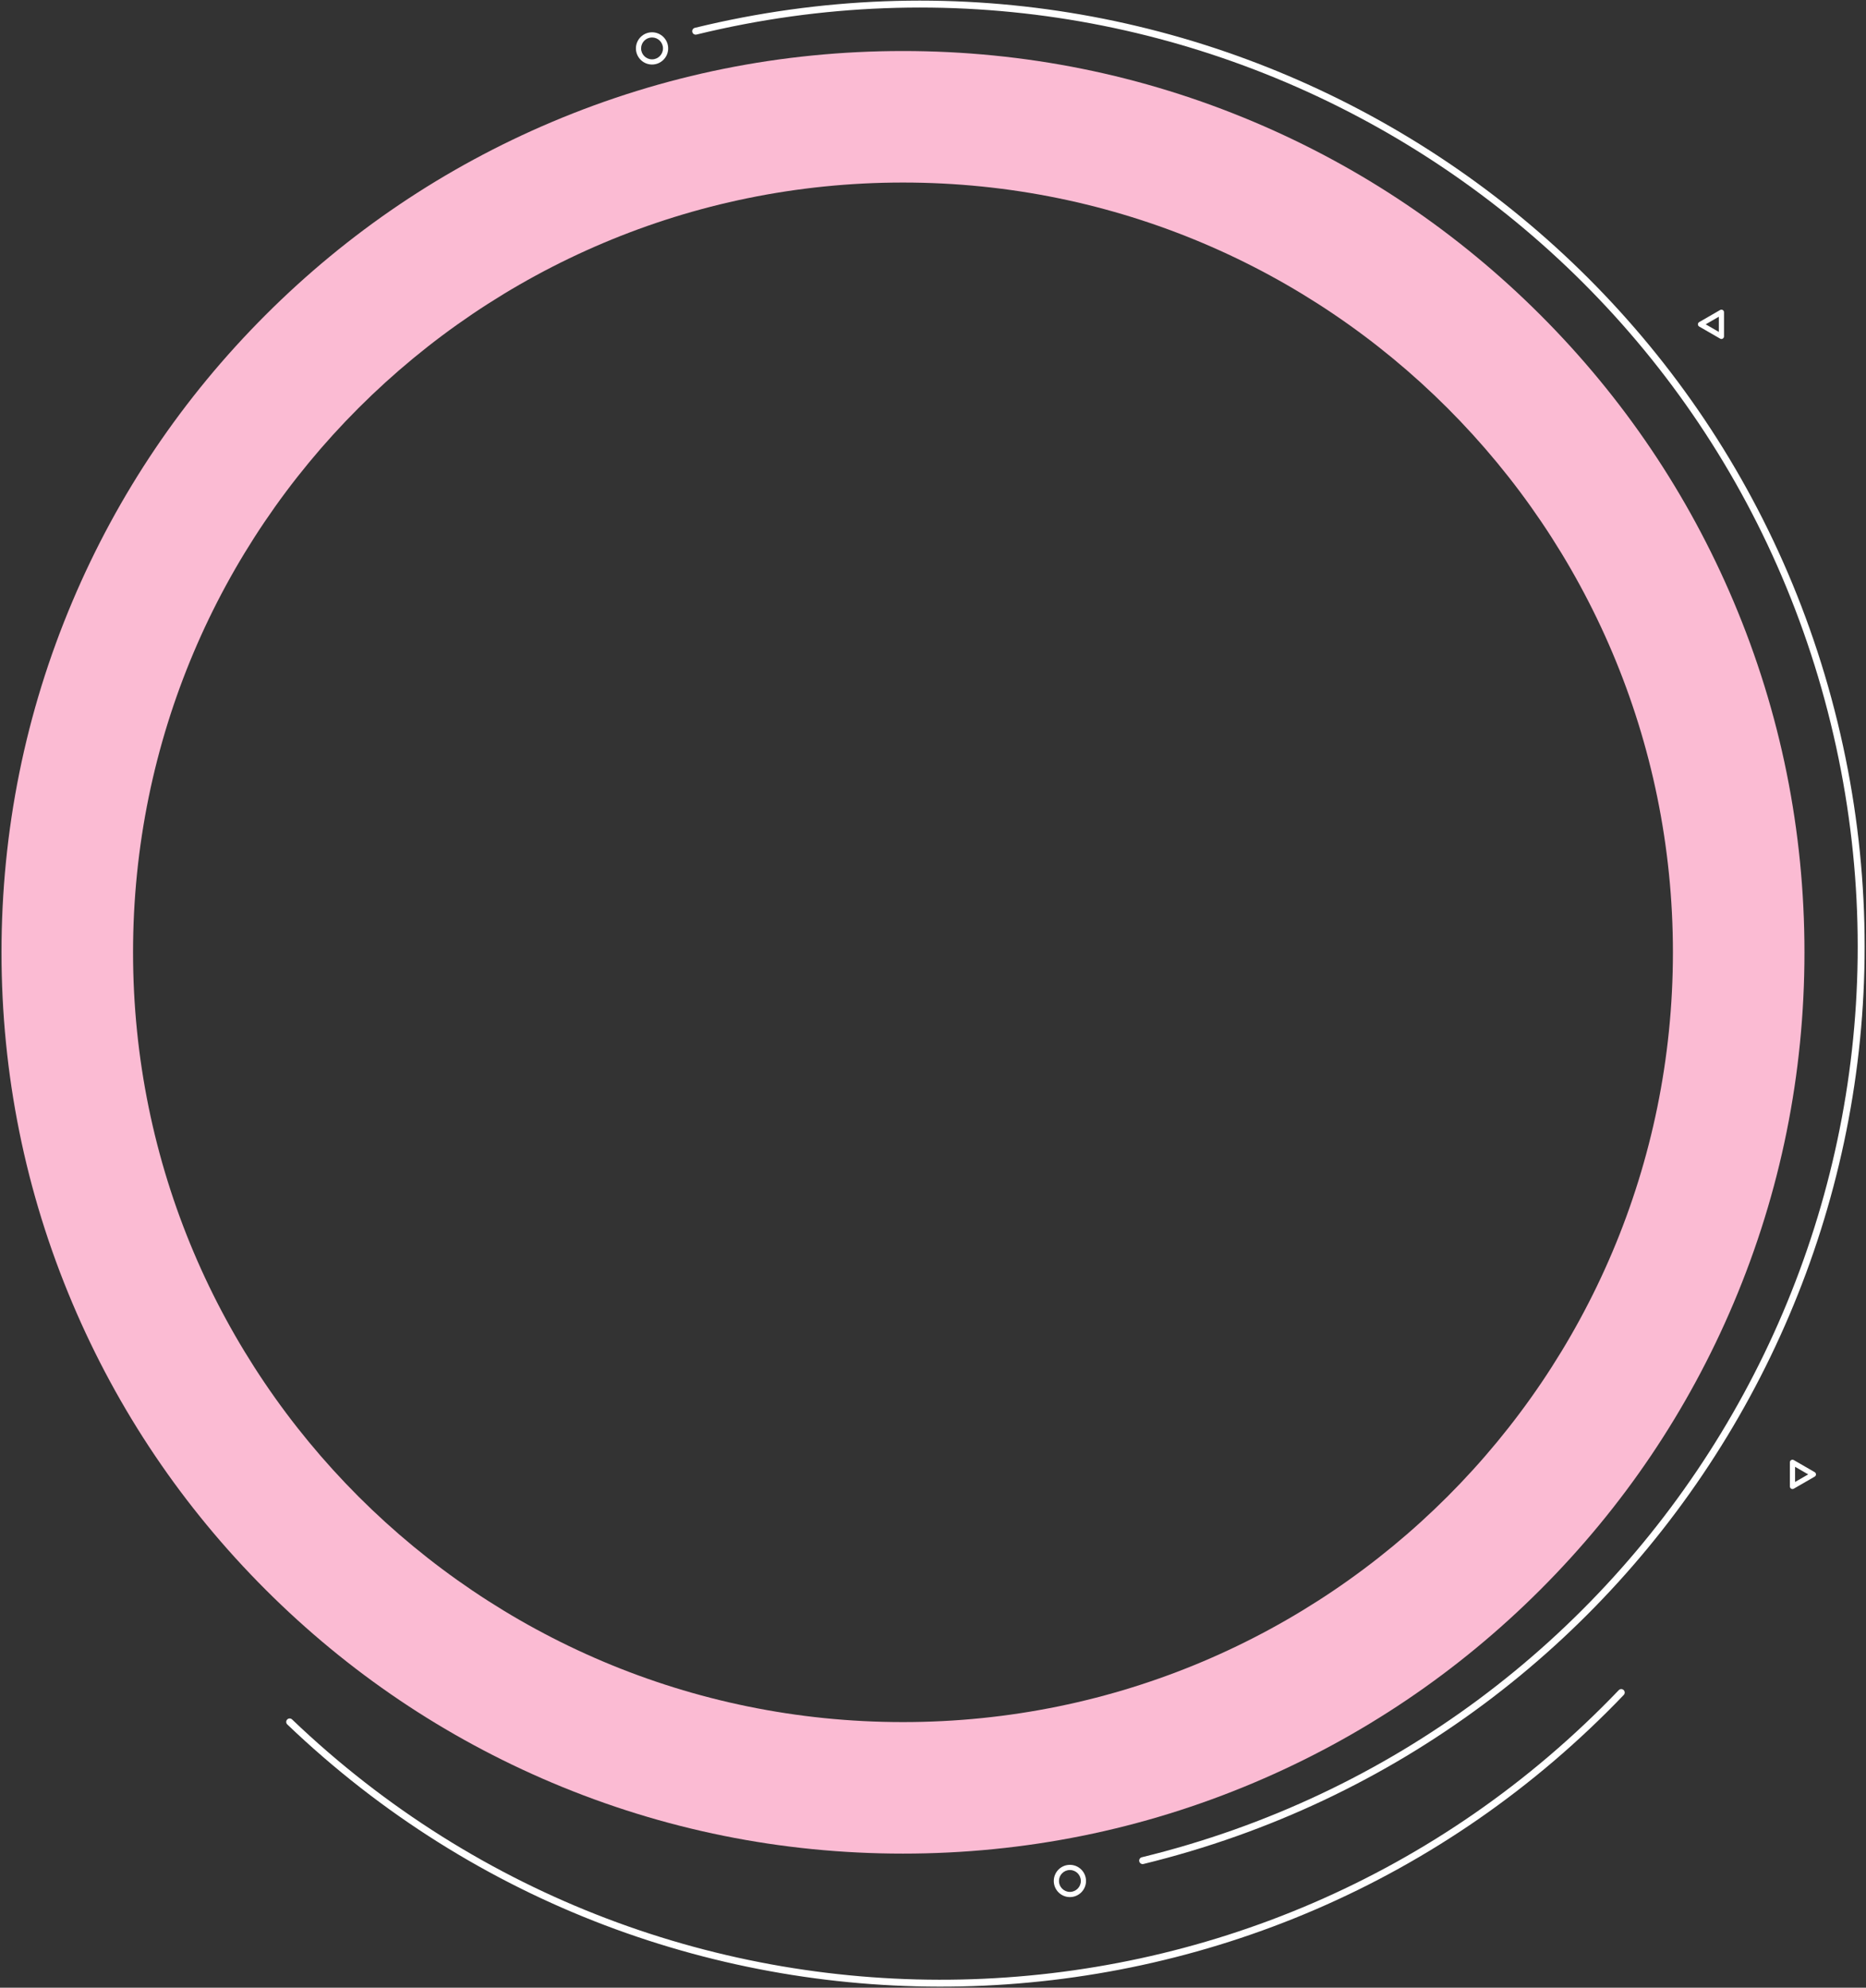 

<svg width="764" height="814" viewBox="0 0 764 814" fill="none" xmlns="http://www.w3.org/2000/svg">
<rect x="0" y="0" width="764" height="814" fill="#333333" stroke="none"/>
<path fill-rule="evenodd" clip-rule="evenodd" d="M369.71 74.752C543.81 74.752 684.946 215.888 684.946 389.988C684.946 564.087 543.81 705.223 369.71 705.223C195.61 705.223 54.474 564.087 54.474 389.988C54.474 215.888 195.61 74.752 369.71 74.752ZM369.71 20.894C319.906 20.894 271.564 30.66 226.025 49.921C182.067 68.514 142.601 95.119 108.721 128.999C74.841 162.878 48.236 202.345 29.644 246.303C10.382 291.841 0.616 340.184 0.616 389.988C0.616 439.792 10.382 488.133 29.644 533.672C48.236 577.629 74.841 617.097 108.721 650.977C142.601 684.856 182.067 711.461 226.025 730.054C271.564 749.315 319.906 759.082 369.71 759.082C419.513 759.082 467.856 749.315 513.395 730.054C557.353 711.461 596.819 684.856 630.699 650.977C664.578 617.097 691.184 577.629 709.776 533.672C729.038 488.133 738.804 439.792 738.804 389.988C738.804 340.184 729.038 291.841 709.776 246.303C691.184 202.345 664.578 162.878 630.699 128.999C596.819 95.119 557.353 68.514 513.395 49.921C467.856 30.66 419.513 20.894 369.71 20.894Z" fill="#FBBBD3"/>
<path d="M284.496 11.399C283.735 11.585 283.269 12.352 283.455 13.113C283.641 13.873 284.408 14.339 285.168 14.153L284.496 11.399ZM750.923 295.865L752.3 295.529L750.923 295.865ZM467.497 760.579C466.736 760.765 466.27 761.532 466.456 762.293C466.642 763.053 467.409 763.519 468.169 763.333L467.497 760.579ZM664.817 694.108C665.358 693.543 665.339 692.645 664.773 692.104C664.207 691.563 663.31 691.583 662.769 692.148L664.817 694.108ZM119.581 704.132C119.015 703.591 118.118 703.611 117.577 704.176C117.036 704.742 117.055 705.639 117.621 706.181L119.581 704.132ZM285.168 14.153C491.288 -36.196 699.197 90.082 749.546 296.202L752.3 295.529C701.579 87.888 492.136 -39.321 284.496 11.399L285.168 14.153ZM749.546 296.202C799.894 502.322 673.616 710.231 467.497 760.579L468.169 763.333C675.81 712.614 803.02 503.171 752.3 295.529L749.546 296.202ZM662.769 692.148C516.081 845.455 272.887 850.82 119.581 704.132L117.621 706.181C272.059 853.951 517.047 848.546 664.817 694.108L662.769 692.148Z" fill="white"/>
<path fill-rule="evenodd" clip-rule="evenodd" d="M266.969 26.427C263.328 26.427 260.367 23.466 260.367 19.824C260.367 16.183 263.328 13.222 266.969 13.222C270.61 13.222 273.571 16.183 273.571 19.824C273.571 23.466 270.61 26.427 266.969 26.427ZM266.969 15.344C264.498 15.344 262.489 17.353 262.489 19.824C262.489 22.297 264.498 24.306 266.969 24.306C269.44 24.306 271.45 22.297 271.45 19.824C271.45 17.353 269.44 15.344 266.969 15.344Z" fill="white"/>
<path fill-rule="evenodd" clip-rule="evenodd" d="M438.05 776.888C434.41 776.888 431.449 773.927 431.449 770.286C431.449 766.644 434.41 763.683 438.05 763.683C441.691 763.683 444.653 766.644 444.653 770.286C444.653 773.927 441.691 776.888 438.05 776.888ZM438.05 765.804C435.579 765.804 433.571 767.814 433.571 770.286C433.571 772.757 435.579 774.767 438.05 774.767C440.521 774.767 442.532 772.757 442.532 770.286C442.532 767.814 440.521 765.804 438.05 765.804Z" fill="white"/>
<path fill-rule="evenodd" clip-rule="evenodd" d="M704.274 138.676L695.711 133.732C695.382 133.542 695.181 133.194 695.181 132.814C695.181 132.435 695.382 132.086 695.711 131.896L704.274 126.952C704.601 126.762 705.007 126.762 705.334 126.952C705.663 127.142 705.865 127.49 705.865 127.87V137.758C705.865 138.137 705.663 138.486 705.334 138.676C705.17 138.771 704.987 138.819 704.804 138.819C704.622 138.819 704.438 138.771 704.274 138.676ZM698.362 132.814L703.744 135.922V129.706L698.362 132.814Z" fill="white"/>
<path fill-rule="evenodd" clip-rule="evenodd" d="M733.895 609.788C733.712 609.788 733.529 609.741 733.365 609.645C733.036 609.456 732.835 609.106 732.835 608.727V598.839C732.835 598.46 733.036 598.111 733.365 597.921C733.692 597.731 734.098 597.731 734.425 597.921L742.988 602.866C743.317 603.056 743.518 603.403 743.518 603.784C743.518 604.163 743.317 604.512 742.988 604.702L734.425 609.645C734.262 609.741 734.078 609.788 733.895 609.788ZM734.956 600.676V606.892L740.337 603.784L734.956 600.676Z" fill="white"/>
</svg>

